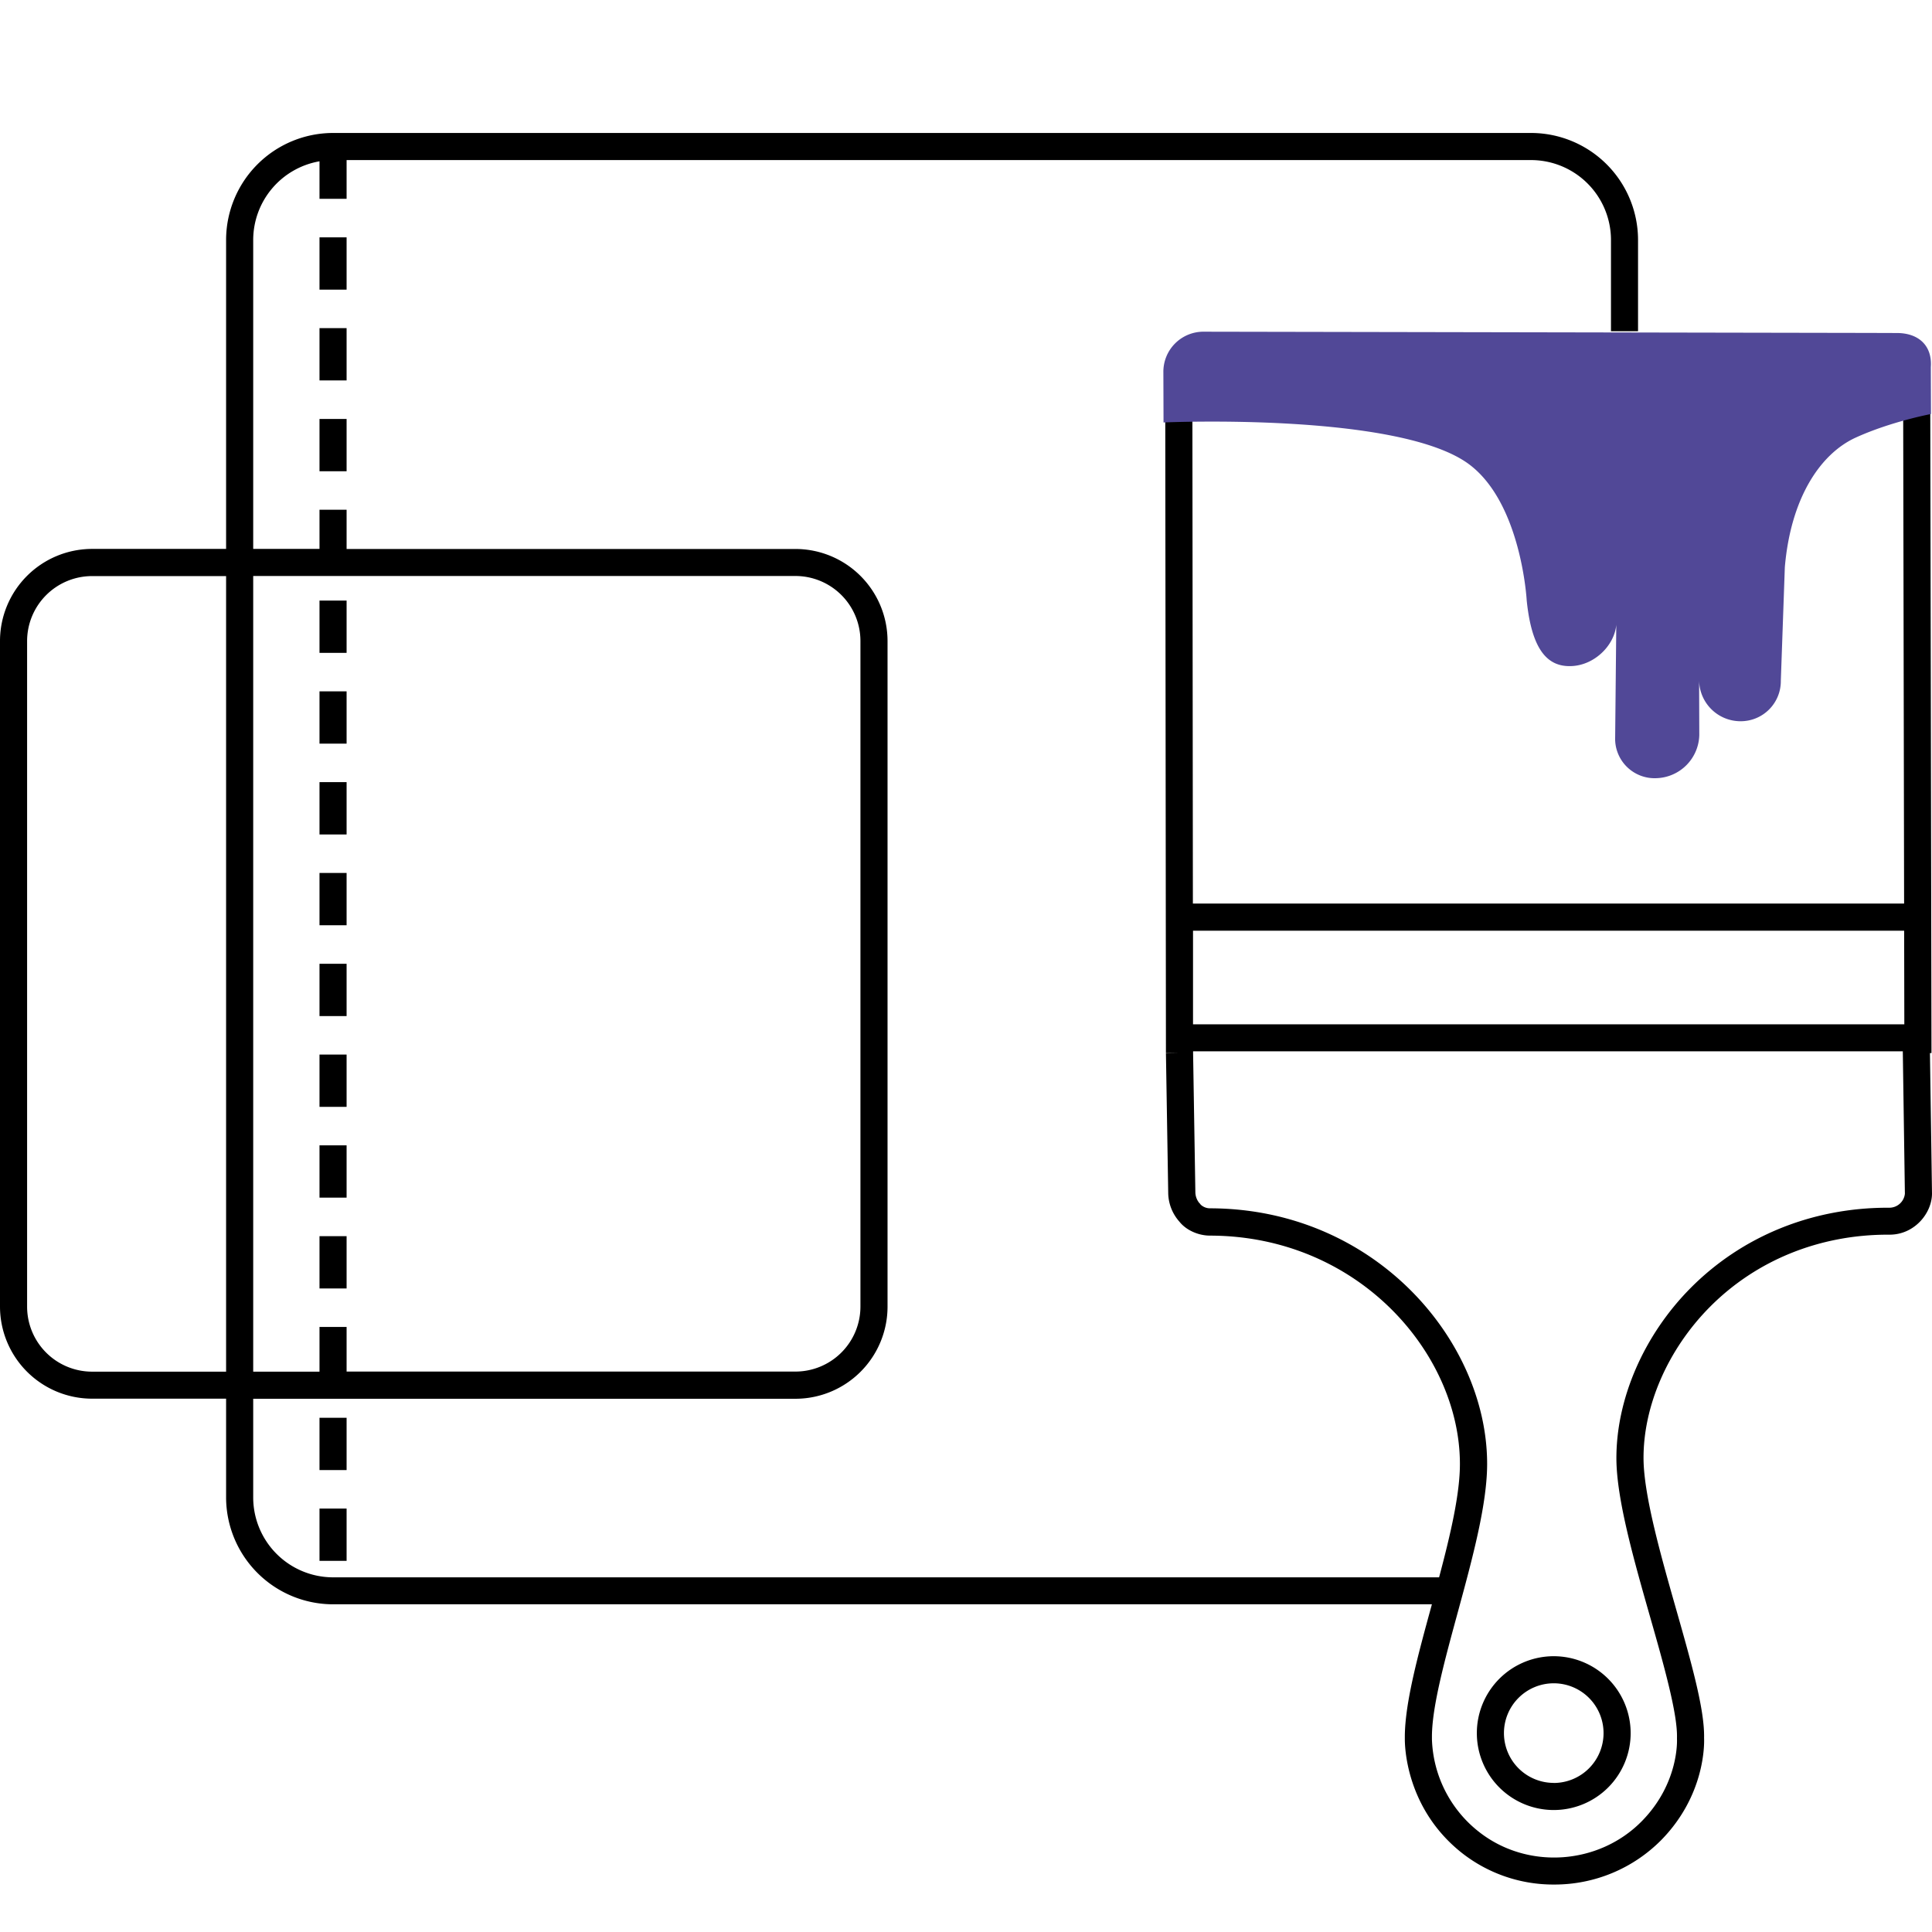<svg xmlns="http://www.w3.org/2000/svg" viewBox="0 0 850.39 850.39"><path d="M849.49 463.53h.67l-.53-286.11H837.7l.41 220.28H525.06l-.22-221.14H512.9l.3 287h6l-6 .1 1 61.23a19.37 19.37 0 0 0 4.9 12.8c2.93 3.74 8.28 6.17 13.49 6.18 65.21.1 109.55 51.64 110 99.73.19 13.35-4.13 31.77-9.16 50.68H146.6a35.19 35.19 0 0 1-35.15-35.14v-43.46h238.69a40.56 40.56 0 0 0 40.52-40.52v-293a40.56 40.56 0 0 0-40.52-40.52H152.56v-17.27h-11.93v17.23h-29.18v-136A35.19 35.19 0 0 1 140.63 71v16.52h11.93V70.46h521.38a35.19 35.19 0 0 1 35.15 35.15v40.18H721v-40.18a47.13 47.13 0 0 0-47.08-47.08H146.6a47.13 47.13 0 0 0-47.08 47.08v136h-59A40.57 40.57 0 0 0 0 282.12v293a40.57 40.57 0 0 0 40.52 40.52h59v43.44a47.13 47.13 0 0 0 47.08 47.07h483.67c-.07.24-.13.48-.2.72-6 21.87-11.59 42.53-11.72 57.21v1.31c0 2.28 0 30.23 25 50.11a65.15 65.15 0 0 0 40.66 14 66.1 66.1 0 0 0 47.38-19.76c19-19.52 18.81-41.76 18.68-44.8.27-12.41-5.56-32.89-12.29-56.57-6.63-23.3-14.14-49.7-14.36-65.92-.25-23.47 10.72-48.63 29.32-67.31 20.37-20.45 48.11-31.69 78.24-31.69h.77c11 0 18.67-9.55 18.64-18.15Zm-499.35-210a28.62 28.62 0 0 1 28.59 28.59v293a28.62 28.62 0 0 1-28.59 28.59H152.56v-19.63h-11.93v19.67h-29.18V253.53ZM40.52 603.75a28.63 28.63 0 0 1-28.59-28.59v-293a28.63 28.63 0 0 1 28.59-28.59h59v350.18Zm797.61-194.1.08 41.22H525.12v-41.22Zm-6.36 121.94h-.85c-33.27 0-64 12.48-86.64 35.2-20.81 20.9-33.07 49.25-32.8 75.87.25 17.83 7.66 43.86 14.82 69 6 21 12.13 42.66 11.84 53.21v.56c0 .19 1.06 19.22-15.3 36-19.1 19.6-50.76 21.67-72.07 4.71a53.92 53.92 0 0 1-20.49-40.56v-1.49c.11-13.06 5.54-33 11.29-54.1 6.52-23.91 13.26-48.63 13-66.61-.56-53.77-49.7-111.41-122-111.53a6 6 0 0 1-4.07-1.61l-.29-.4-.35-.35a7.7 7.7 0 0 1-1.71-4.81l-1-61.3v-.63h312.39l.92 62.68a6.89 6.89 0 0 1-6.69 6.16"/><path d="M140.63 464.17h11.93v23.02h-11.93zm0-39.96h11.93v23.02h-11.93zm0-119.91h11.93v23.02h-11.93zm0 199.84h11.93v23.02h-11.93zm0-239.8h11.93v23.02h-11.93zm0 119.9h11.93v23.02h-11.93zm0-39.97h11.93v23.02h-11.93zm0 199.84h11.93v23.02h-11.93zm0-439.64h11.93v23.02h-11.93zm0 559.54h11.93v23.02h-11.93zm0-39.96h11.93v23.02h-11.93zm0-479.62h11.93v23.02h-11.93zm0 39.97h11.93v23.02h-11.93zM683.91 729a33.85 33.85 0 1 0 33.84 33.84A33.88 33.88 0 0 0 683.91 729m0 55.76a21.92 21.92 0 1 1 21.91-21.92 21.94 21.94 0 0 1-21.91 21.95Z"/><path fill="#514897" d="M822.93 146.54 529.8 146a17.63 17.63 0 0 0-17.73 17.87l.07 22.08s103.86-4.63 134.62 18.51C669.7 221.71 672 264.32 672 264.32c2.31 22.48 9.61 29.58 20.3 28.83s19.9-10.76 19.15-20.73l-.52 52a17.38 17.38 0 0 0 18.22 18.1 19.48 19.48 0 0 0 18.81-18.94l-.08-24.22a18.24 18.24 0 0 0 18.23 18.1 17.65 17.65 0 0 0 17.74-17.87l1.76-49.89c2.61-30.6 15.67-50 31.21-57.09s33.12-10.37 33.12-10.37l-.07-20.66c.68-9.26-5.2-15.08-15.17-15Zm11.72-2.35"/></svg>